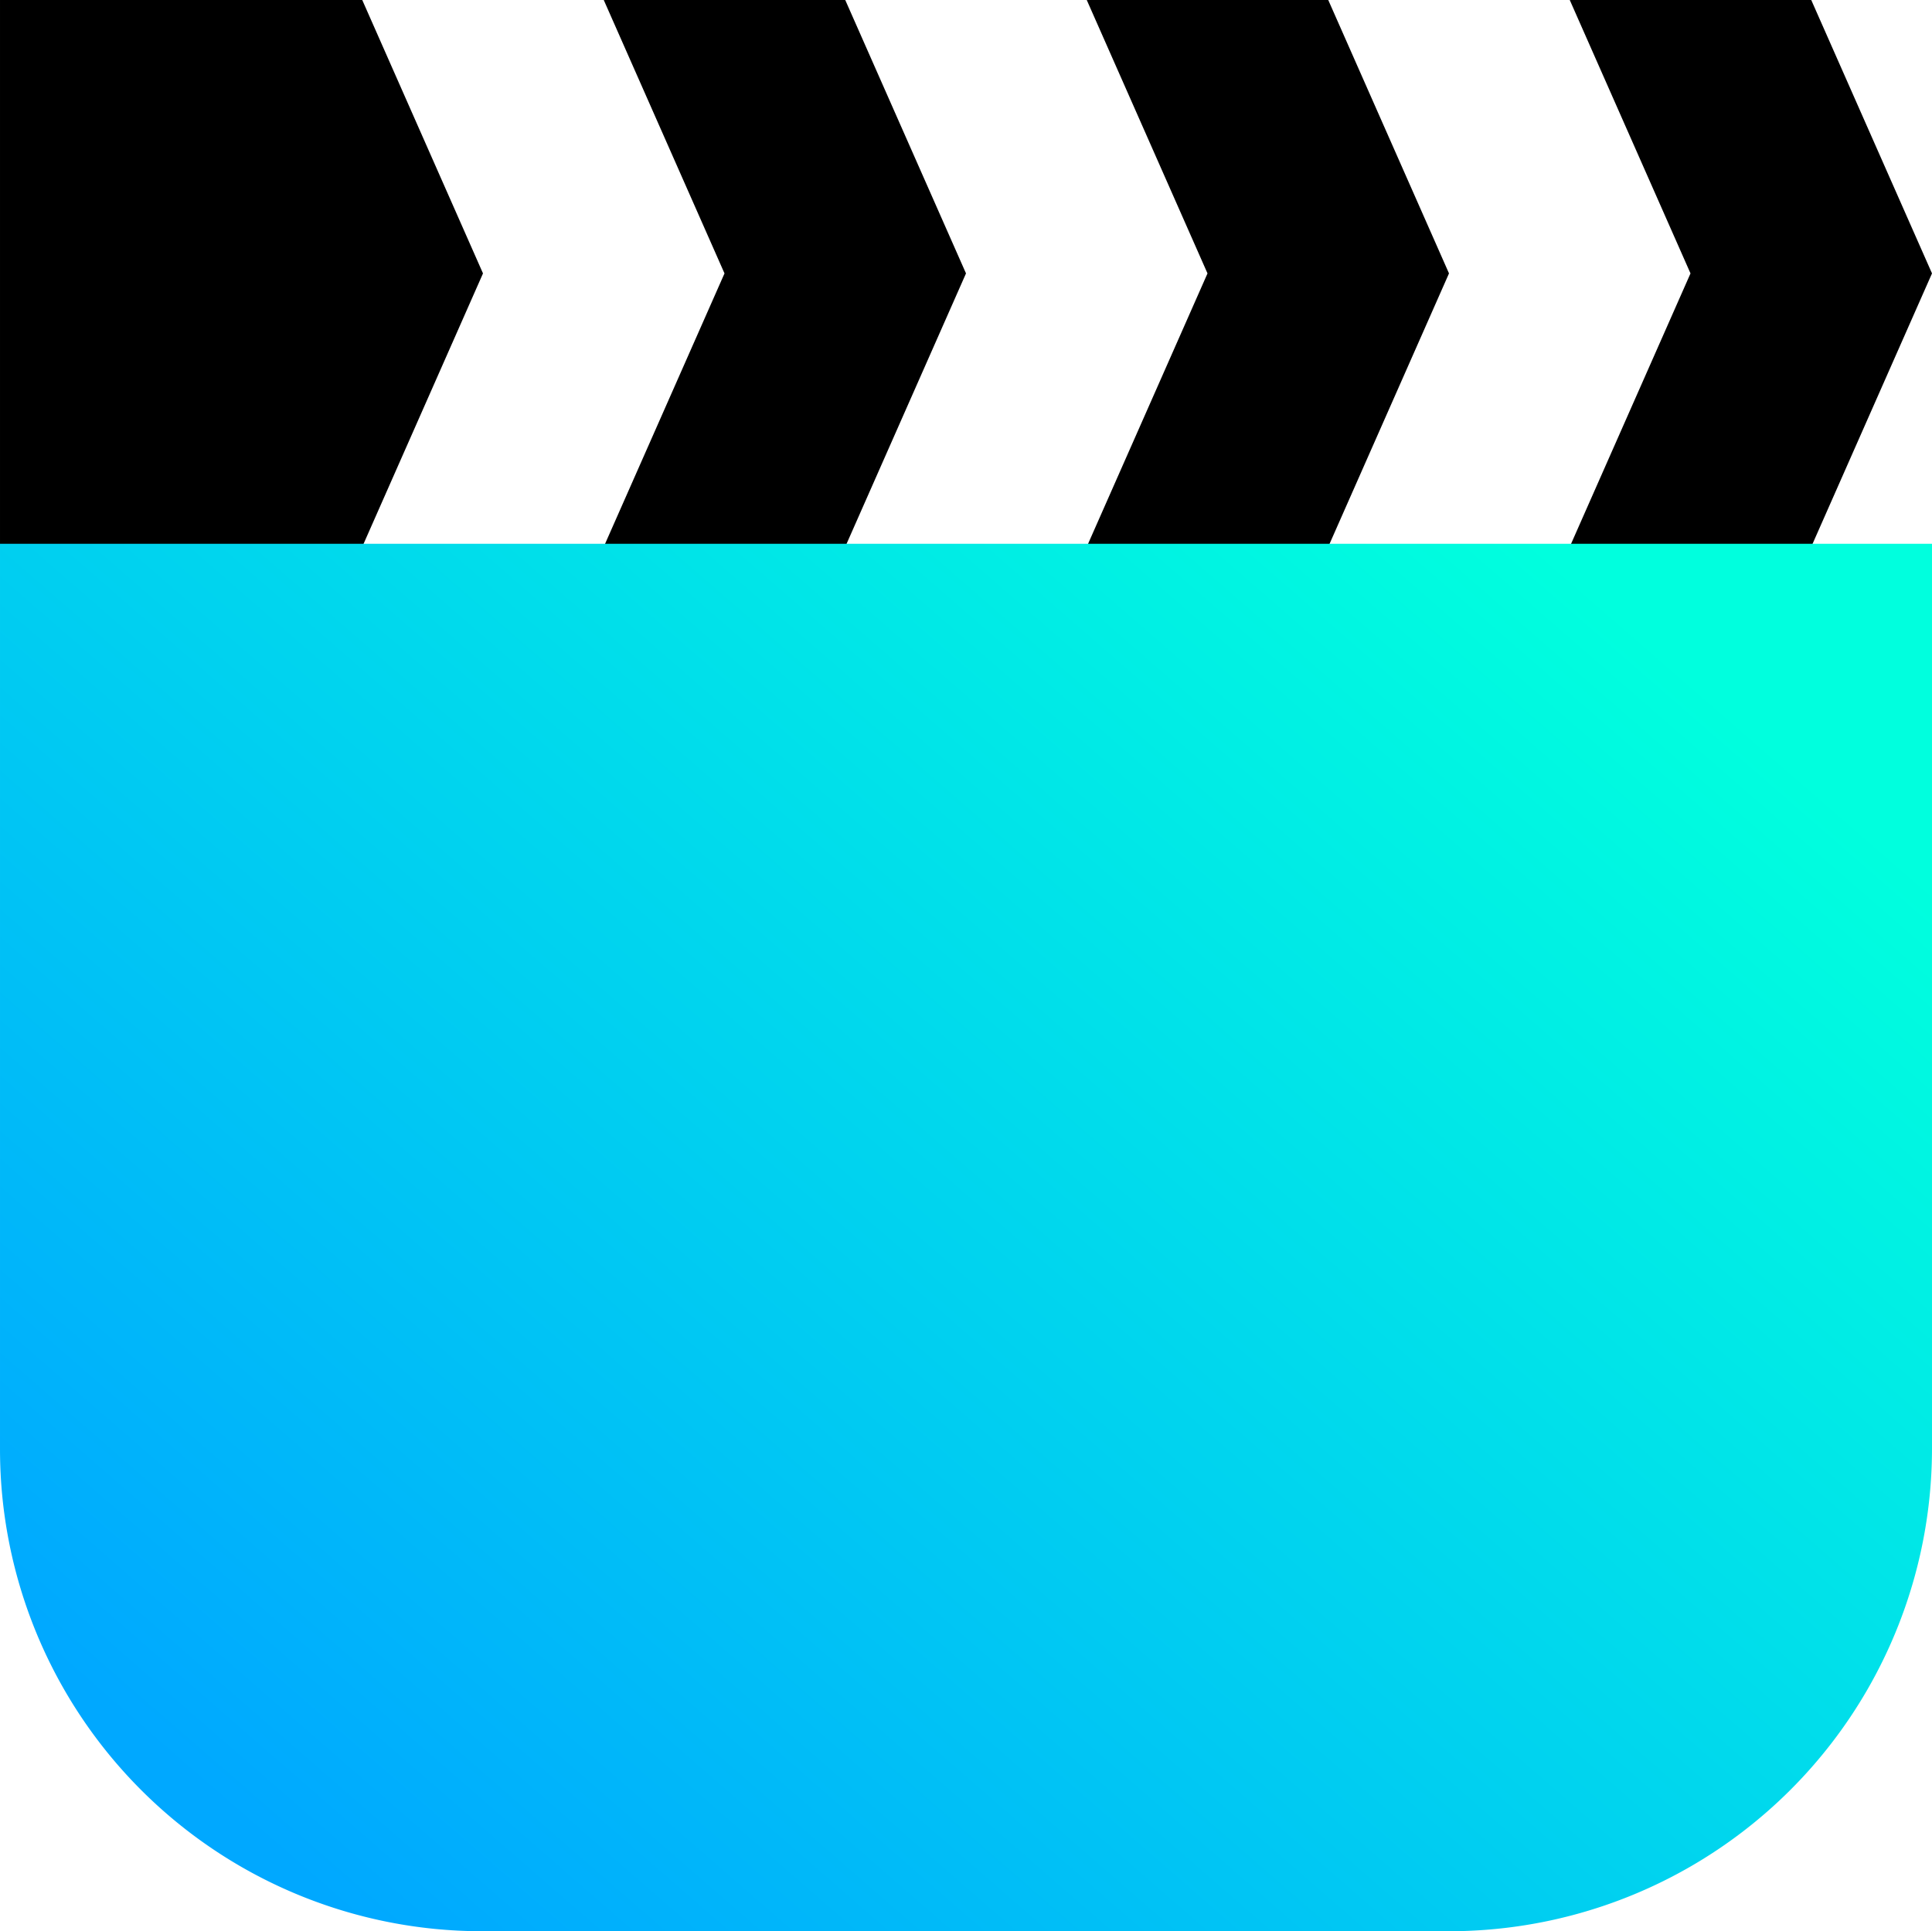<svg id="movie" xmlns="http://www.w3.org/2000/svg" xmlns:xlink="http://www.w3.org/1999/xlink" width="234.4" height="234.334" viewBox="0 0 2000 1999.44">
<defs>
    <style>
      .cls-1 {
        fill-rule: evenodd;
      }

      .cls-2 {
        fill: url(#linear-gradient);
      }
    </style>
    <linearGradient id="linear-gradient" x1="375.661" y1="1999.44" x2="1624.339" y2="563" gradientUnits="userSpaceOnUse">
      <stop offset="0" stop-color="#00a8ff"/>
      <stop offset="0.99" stop-color="#00ffde"/>
      <stop offset="1" stop-color="#00ffde"/>
    </linearGradient>
  </defs>
  <path class="cls-1" d="M2000,566.118H1875l125-283.059L1875,0H1625l125,283.06L1625,566.118H1375l125-283.059L1375,0H1125l125,283.06L1125,566.118H875l125-283.059L875,0H625l125,283.06L625,566.118H375L500,283.059,375,0H0V566.118"/>
  <path class="cls-2" d="M0,563H2000a0,0,0,0,1,0,0v936.44a500,500,0,0,1-500,500H499a499,499,0,0,1-499-499V563A0,0,0,0,1,0,563Z"/>
</svg>
